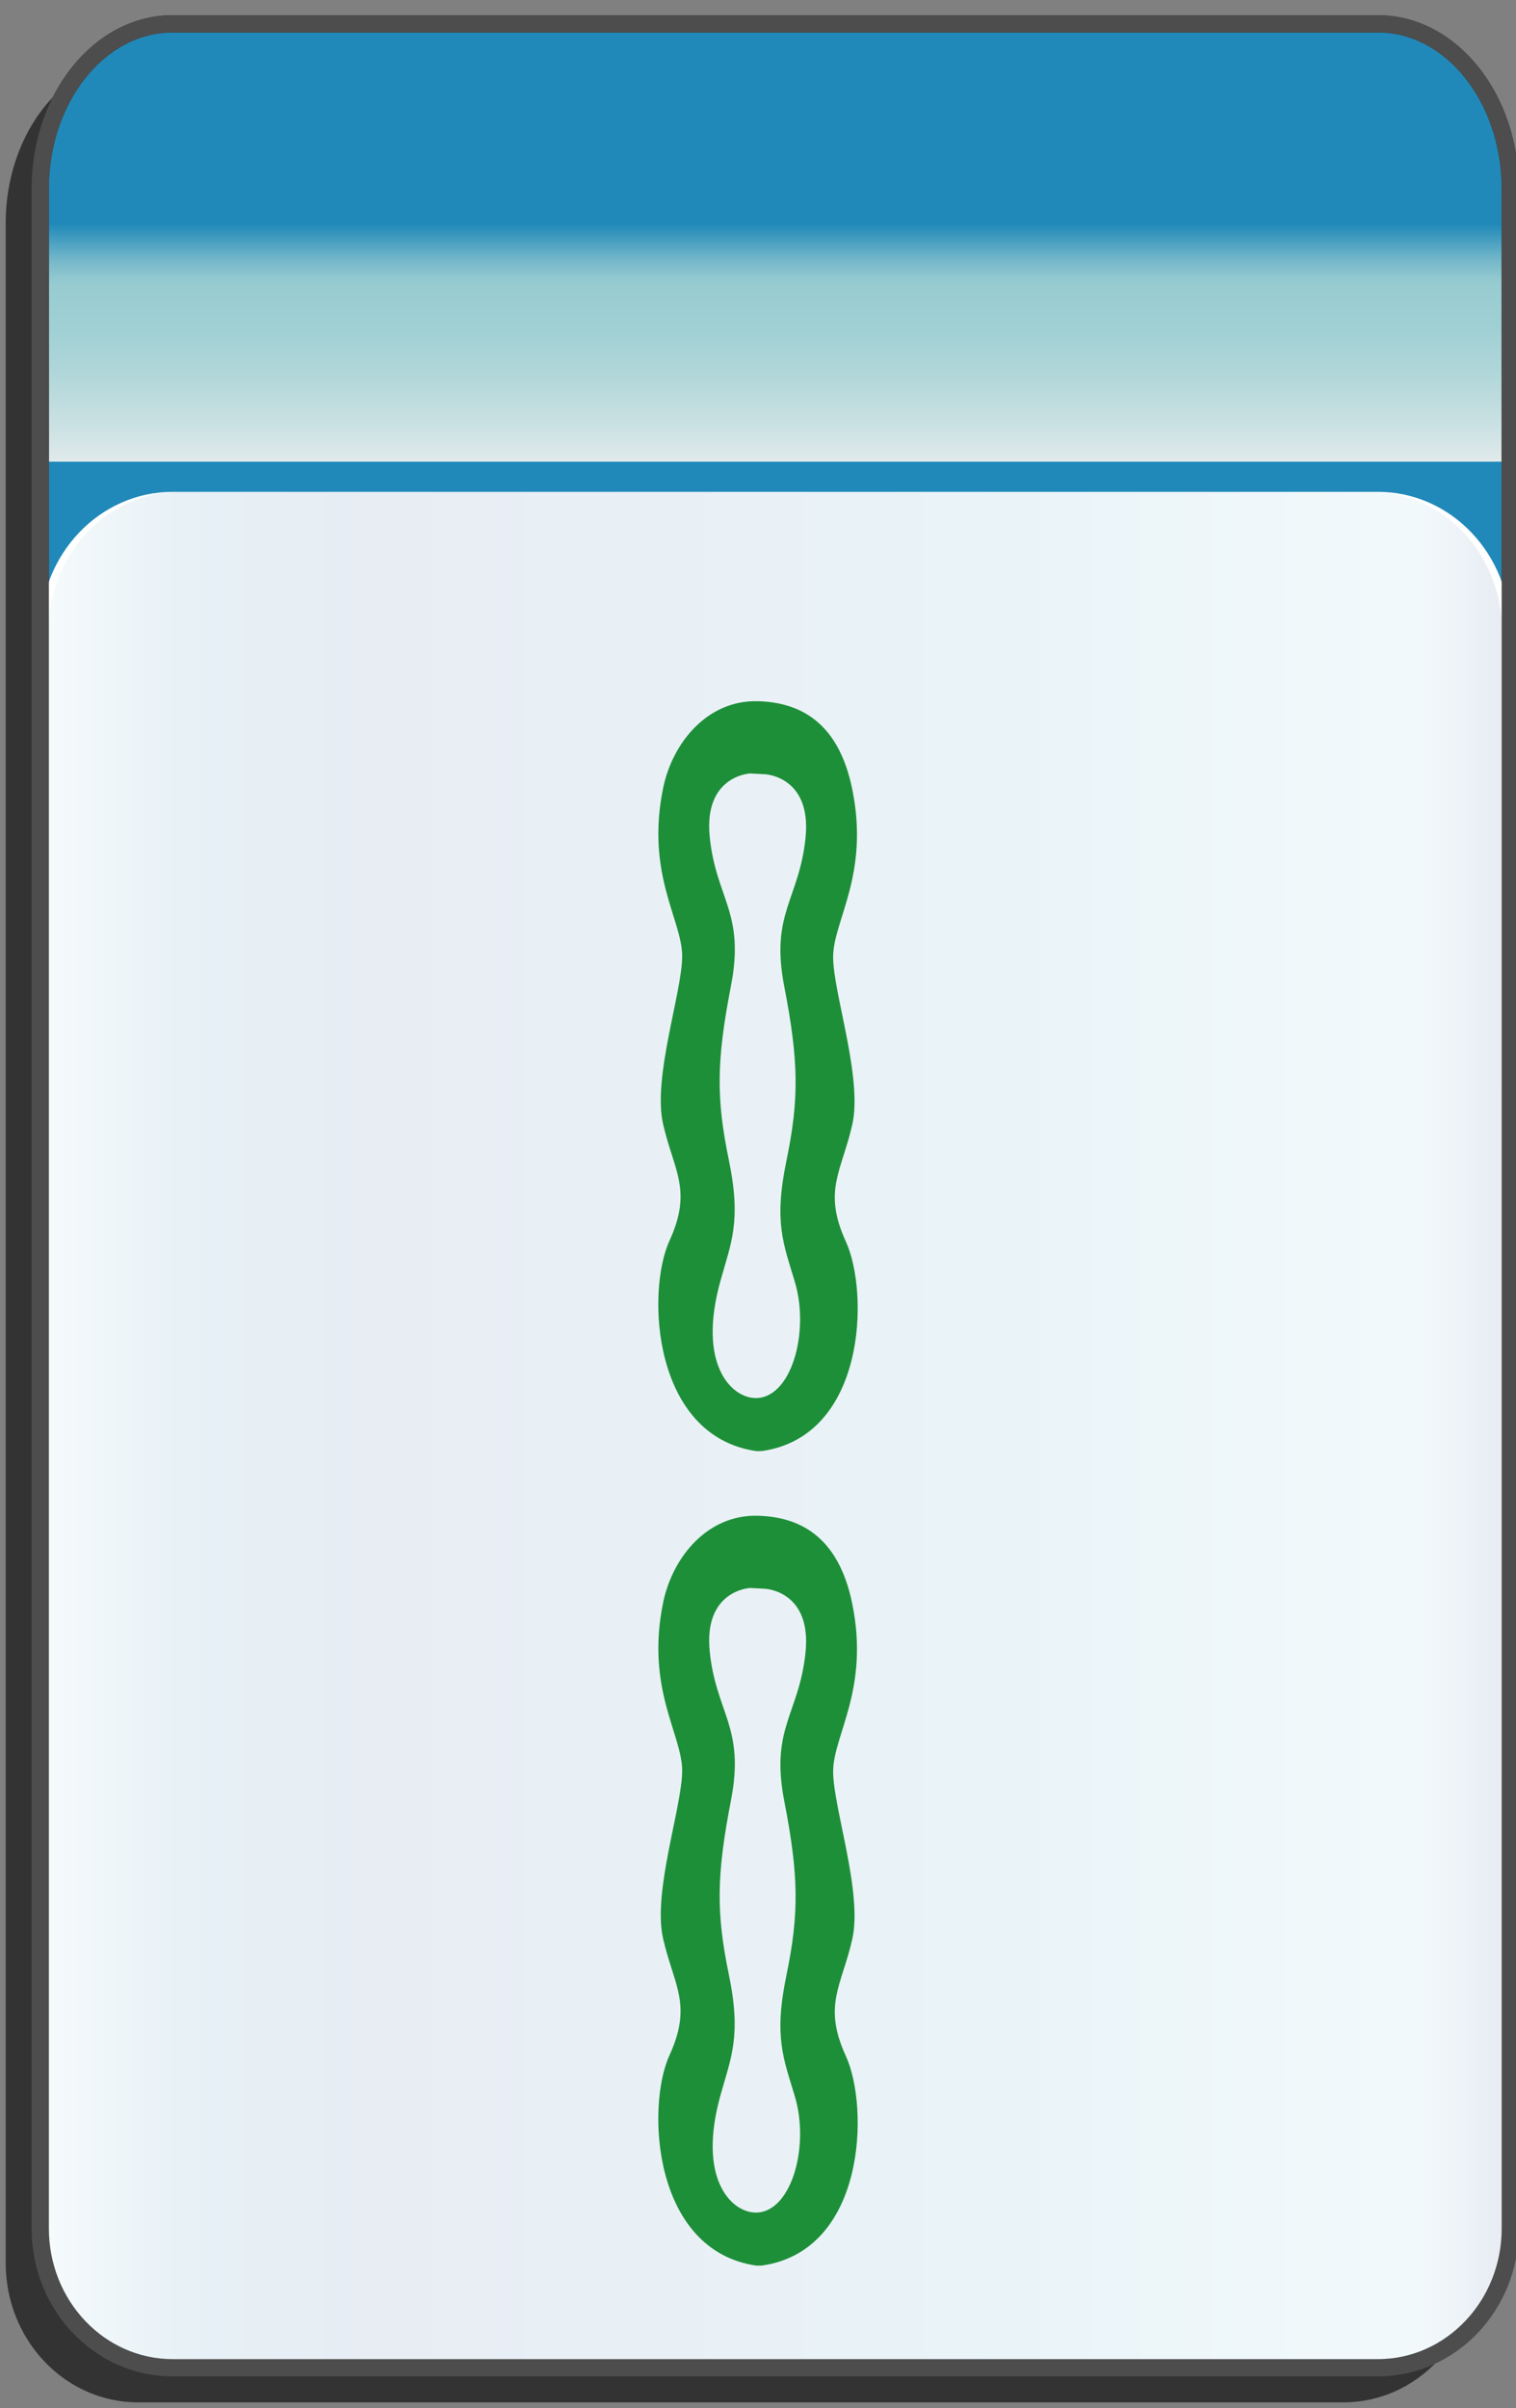 <?xml version="1.0" encoding="utf-8"?>
<!-- Generator: Adobe Illustrator 12.0.0, SVG Export Plug-In . SVG Version: 6.00 Build 51448)  -->
<!DOCTYPE svg PUBLIC "-//W3C//DTD SVG 1.1//EN" "http://www.w3.org/Graphics/SVG/1.1/DTD/svg11.dtd">
<svg  version="1.1"
	 xmlns:x="http://ns.adobe.com/Extensibility/1.0/" xmlns:i="http://ns.adobe.com/AdobeIllustrator/10.0/" xmlns:graph="http://ns.adobe.com/Graphs/1.0/" i:viewOrigin="-0.3193 135.7061" i:rulerOrigin="0 0" i:pageBounds="0 136 85 0"
	 xmlns="http://www.w3.org/2000/svg" xmlns:xlink="http://www.w3.org/1999/xlink" xmlns:a="http://ns.adobe.com/AdobeSVGViewerExtensions/3.0/"
	 width="85.678" height="136.025" viewBox="0 0 85.678 136.025" overflow="visible" enable-background="new 0 0 85.678 136.025"
	 xml:space="preserve">
<rect x="0" y="0" width="85.678" height="136.025" fill="#808080" stroke="none"/>
<g id="图层_1" i:knockout="Off" i:layer="yes" i:dimmedPercent="50" i:rgbTrio="#4F008000FFFF">
	<g>
		<path fill="#333333" d="M83.403,37.587V12.625c0-5.149-3.352-9.325-7.481-9.325H7.804c-4.133,0-7.484,4.175-7.484,9.325h0.002
			v115.211c0,4.344,3.351,7.869,7.482,7.869h68.118c4.131,0,7.481-3.525,7.481-7.869h0.002V37.608
			C83.405,37.601,83.403,37.594,83.403,37.587z"/>
		
			<linearGradient id="XMLID_3_" gradientUnits="userSpaceOnUse" x1="-23.31" y1="112.988" x2="-23.31" y2="-12.578" gradientTransform="matrix(-1 0 0 -1 20.506 114.334)">
			<stop  offset="0.09" style="stop-color:#2089B9"/>
			<stop  offset="0.099" style="stop-color:#4FA3C2"/>
			<stop  offset="0.107" style="stop-color:#77B9CA"/>
			<stop  offset="0.114" style="stop-color:#8FC7CF"/>
			<stop  offset="0.118" style="stop-color:#98CCD1"/>
			<stop  offset="0.134" style="stop-color:#9ECFD3"/>
			<stop  offset="0.156" style="stop-color:#AFD6D9"/>
			<stop  offset="0.181" style="stop-color:#CBE1E3"/>
			<stop  offset="0.197" style="stop-color:#E1EAEB"/>
			<a:midPointStop  offset="0.09" style="stop-color:#2089B9"/>
			<a:midPointStop  offset="0.4" style="stop-color:#2089B9"/>
			<a:midPointStop  offset="0.118" style="stop-color:#98CCD1"/>
			<a:midPointStop  offset="0.643" style="stop-color:#98CCD1"/>
			<a:midPointStop  offset="0.197" style="stop-color:#E1EAEB"/>
		</linearGradient>
		<path fill="url(#XMLID_3_)" d="M2.273,10.671c0-5.15,3.351-9.325,7.481-9.325h68.12c4.131,0,7.482,4.176,7.482,9.325v106.916
			c0,5.148-3.353,9.326-7.482,9.326H9.757c-4.132,0-7.483-4.176-7.483-9.326V10.671L2.273,10.671z"/>
		<path fill="none" stroke="#333333" stroke-width="0.977" d="M2.273,10.671c0-5.15,3.351-9.325,7.481-9.325h68.12
			c4.131,0,7.482,4.176,7.482,9.325v106.916c0,5.148-3.353,9.326-7.482,9.326H9.757c-4.132,0-7.483-4.176-7.483-9.326V10.671
			L2.273,10.671z"/>
		<path fill="#FFFFFF" d="M85.357,125.882c0,4.344-3.353,7.869-7.482,7.869H9.757c-4.132,0-7.483-3.523-7.483-7.869V35.654
			c0-4.347,3.352-7.87,7.483-7.87h68.119c4.131,0,7.482,3.523,7.482,7.87L85.357,125.882L85.357,125.882z"/>
		
			<linearGradient id="XMLID_4_" gradientUnits="userSpaceOnUse" x1="3.382" y1="80.768" x2="85.527" y2="80.768" gradientTransform="matrix(1 0 0 1 -0.639 0)">
			<stop  offset="0" style="stop-color:#A2D8E0"/>
			<stop  offset="0.09" style="stop-color:#1878AD"/>
			<stop  offset="0.213" style="stop-color:#194D91"/>
			<stop  offset="0.64" style="stop-color:#2B90BD"/>
			<stop  offset="0.944" style="stop-color:#82CBDE"/>
			<stop  offset="1" style="stop-color:#1A478D"/>
			<a:midPointStop  offset="0" style="stop-color:#A2D8E0"/>
			<a:midPointStop  offset="0.5" style="stop-color:#A2D8E0"/>
			<a:midPointStop  offset="0.09" style="stop-color:#1878AD"/>
			<a:midPointStop  offset="0.5" style="stop-color:#1878AD"/>
			<a:midPointStop  offset="0.213" style="stop-color:#194D91"/>
			<a:midPointStop  offset="0.5" style="stop-color:#194D91"/>
			<a:midPointStop  offset="0.64" style="stop-color:#2B90BD"/>
			<a:midPointStop  offset="0.5" style="stop-color:#2B90BD"/>
			<a:midPointStop  offset="0.944" style="stop-color:#82CBDE"/>
			<a:midPointStop  offset="0.5" style="stop-color:#82CBDE"/>
			<a:midPointStop  offset="1" style="stop-color:#1A478D"/>
		</linearGradient>
		<path i:isolated="yes" i:knockout="Off" opacity="0.1" fill="url(#XMLID_4_)" enable-background="new    " d="M84.888,125.882
			c0,4.344-3.314,7.869-7.398,7.869H10.144c-4.086,0-7.4-3.523-7.4-7.869V35.654c0-4.347,3.314-7.87,7.4-7.87H77.49
			c4.084,0,7.398,3.523,7.398,7.87L84.888,125.882L84.888,125.882z"/>
		<path fill="none" stroke="#4D4D4D" stroke-width="0.977" d="M85.357,35.633V10.671c0-5.149-3.352-9.325-7.482-9.325H9.755
			c-4.131,0-7.481,4.175-7.481,9.325v115.21c0,4.346,3.352,7.869,7.483,7.869h68.118c4.13,0,7.482-3.525,7.482-7.869l0.001-90.228
			C85.358,35.647,85.357,35.64,85.357,35.633z"/>
	</g>
	<g i:knockout="Off">
		<g i:knockout="Off">
			<path fill="#1D8F38" d="M47.806,70.137c-1.319-2.881-0.239-3.961,0.359-6.6c0.6-2.641-1.08-7.44-1.08-9.48s2.07-4.633,1.08-9.48
				c-0.793-3.889-3.061-4.904-5.333-4.967c-2.828-0.078-4.825,2.313-5.358,4.922c-0.988,4.848,1.08,7.44,1.08,9.48
				c0,2.039-1.68,6.84-1.08,9.479c0.601,2.64,1.68,3.72,0.36,6.601c-1.319,2.879-0.96,11.039,4.92,11.879l0.304-0.004
				C48.938,81.127,49.126,73.016,47.806,70.137z M45.524,47.336c-0.359,3.48-2.004,4.263-1.199,8.4
				c0.822,4.23,0.84,6.359,0.119,9.84c-0.72,3.479-0.162,4.692,0.479,6.84c0.857,2.859-0.225,6.66-2.287,6.555
				c-1.341-0.066-3.217-1.944-1.924-6.6c0.6-2.16,1.2-3.359,0.48-6.84c-0.721-3.48-0.703-5.609,0.119-9.84
				c0.805-4.138-0.84-4.92-1.199-8.4c-0.36-3.479,2.279-3.6,2.279-3.6l0.852,0.045C43.246,43.736,45.886,43.857,45.524,47.336z"/>
		</g>
		<g i:knockout="Off">
			<path fill="#1D8F38" d="M47.806,116.146c-1.319-2.881-0.239-3.961,0.359-6.6c0.6-2.641-1.08-7.439-1.08-9.479
				s2.07-4.633,1.08-9.479c-0.793-3.889-3.061-4.904-5.333-4.967c-2.828-0.078-4.825,2.312-5.358,4.922
				c-0.988,4.848,1.08,7.439,1.08,9.479s-1.68,6.841-1.08,9.479c0.601,2.64,1.68,3.72,0.36,6.601
				c-1.319,2.879-0.96,11.039,4.92,11.879l0.304-0.004C48.938,127.136,49.126,119.024,47.806,116.146z M45.524,93.346
				c-0.359,3.479-2.004,4.263-1.199,8.399c0.822,4.229,0.84,6.358,0.119,9.84c-0.72,3.48-0.162,4.693,0.479,6.84
				c0.857,2.859-0.225,6.66-2.287,6.555c-1.341-0.066-3.217-1.944-1.924-6.6c0.6-2.16,1.2-3.359,0.48-6.84
				c-0.721-3.48-0.703-5.609,0.119-9.84c0.805-4.139-0.84-4.92-1.199-8.399c-0.36-3.479,2.279-3.6,2.279-3.6l0.852,0.045
				C43.246,89.746,45.886,89.865,45.524,93.346z"/>
		</g>
	</g>
</g>
</svg>

